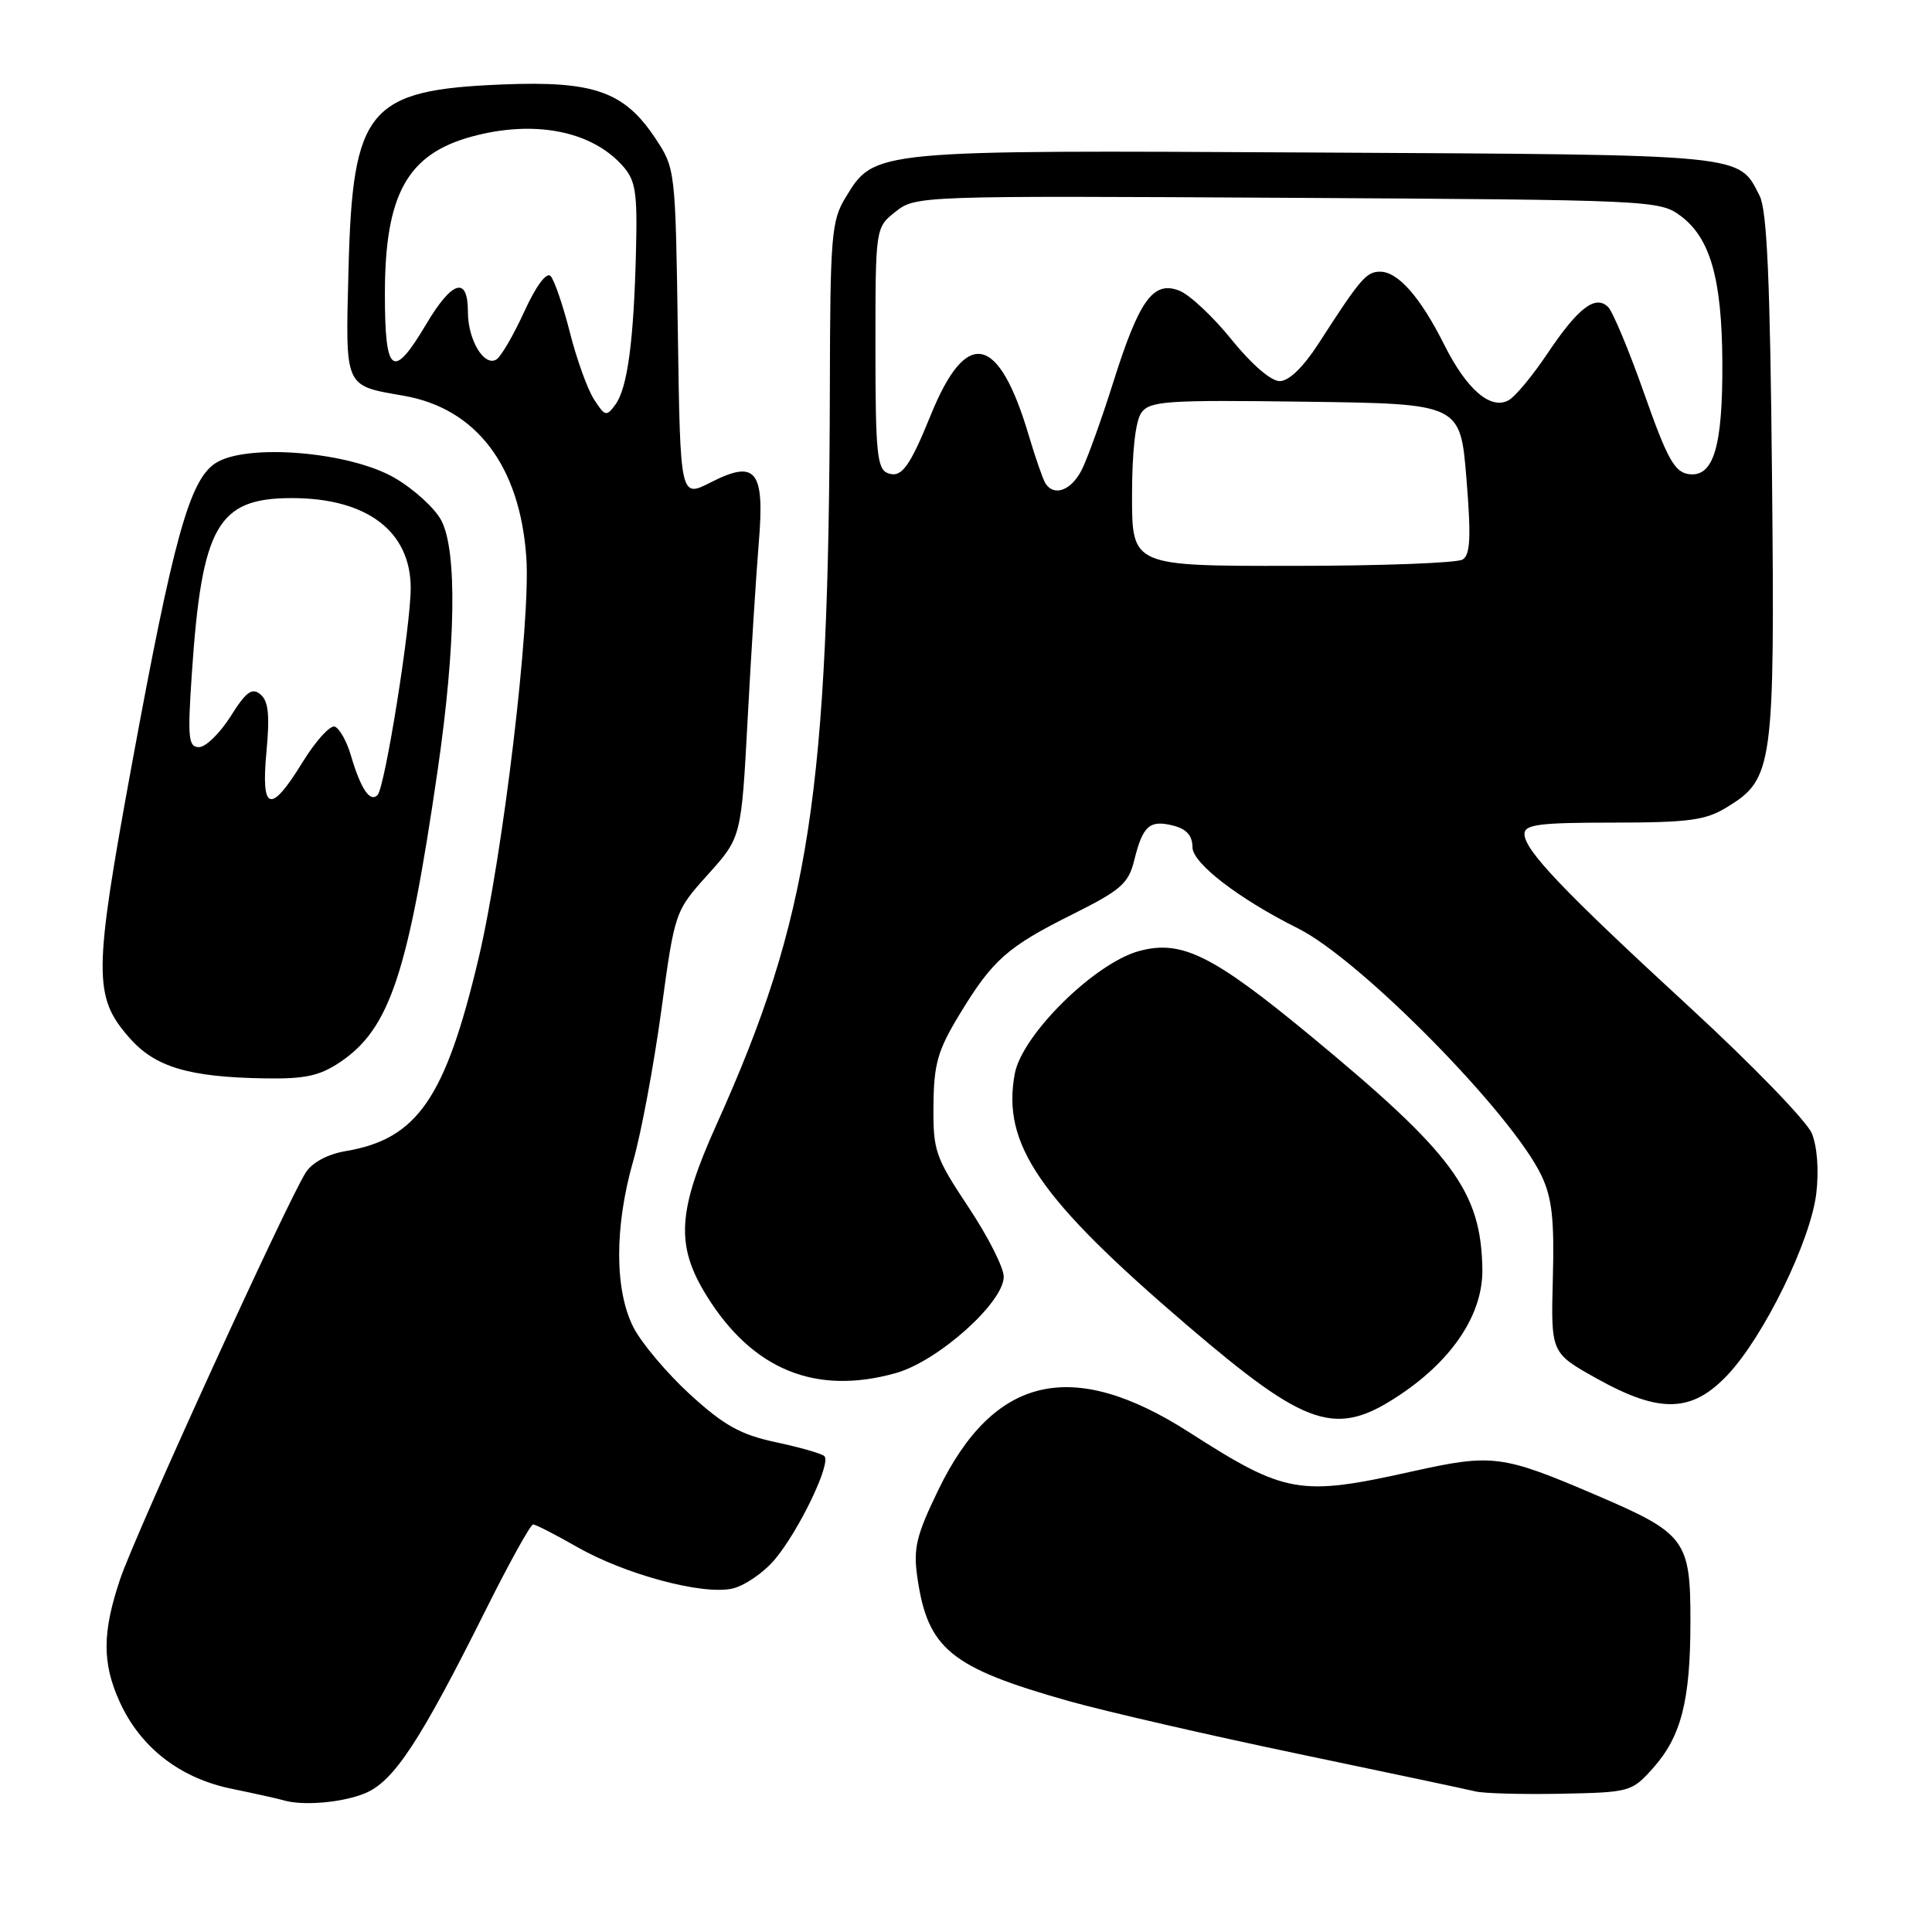 <?xml version="1.0" encoding="UTF-8" standalone="no"?>
<!DOCTYPE svg PUBLIC "-//W3C//DTD SVG 1.1//EN" "http://www.w3.org/Graphics/SVG/1.1/DTD/svg11.dtd" >
<svg xmlns="http://www.w3.org/2000/svg" xmlns:xlink="http://www.w3.org/1999/xlink" version="1.1" viewBox="0 0 256 256">
 <g >
 <path fill="currentColor"
d=" M 48.39 237.61 C 52.20 236.02 55.67 230.74 64.40 213.25 C 67.49 207.06 70.30 202.00 70.64 202.00 C 70.98 202.00 73.60 203.34 76.46 204.98 C 82.83 208.62 93.06 211.37 97.02 210.50 C 98.63 210.14 101.15 208.42 102.63 206.68 C 105.88 202.83 110.22 193.78 109.22 192.93 C 108.82 192.59 105.91 191.76 102.75 191.09 C 98.11 190.09 95.94 188.88 91.44 184.78 C 88.39 181.98 85.01 177.98 83.94 175.89 C 81.42 170.95 81.41 162.55 83.91 153.81 C 84.96 150.13 86.63 141.19 87.62 133.94 C 89.42 120.75 89.42 120.75 93.83 115.85 C 98.23 110.95 98.23 110.95 99.07 95.23 C 99.53 86.58 100.20 76.10 100.54 71.94 C 101.35 62.31 100.18 60.85 94.15 63.93 C 90.14 65.97 90.14 65.97 89.82 44.16 C 89.50 22.46 89.49 22.33 86.84 18.33 C 82.73 12.13 78.70 10.70 66.62 11.19 C 48.77 11.91 46.72 14.37 46.18 35.67 C 45.77 51.55 45.55 51.05 53.50 52.44 C 63.12 54.12 68.90 61.74 69.74 73.86 C 70.34 82.37 66.64 113.35 63.41 127.00 C 59.01 145.54 55.30 150.93 45.79 152.53 C 43.43 152.93 41.38 154.03 40.53 155.34 C 38.09 159.11 17.94 203.25 15.93 209.21 C 13.54 216.31 13.52 220.35 15.86 225.51 C 18.61 231.55 23.84 235.62 30.69 237.02 C 33.88 237.68 36.95 238.36 37.50 238.53 C 40.05 239.32 45.37 238.87 48.39 237.61 Z  M 219.02 234.30 C 222.77 230.10 223.99 225.36 223.99 214.86 C 224.00 204.04 223.36 203.19 211.50 198.11 C 199.06 192.78 197.75 192.61 187.18 194.96 C 172.19 198.30 170.36 197.98 157.58 189.79 C 142.07 179.84 131.68 182.24 124.32 197.45 C 121.41 203.46 121.00 205.16 121.55 208.99 C 122.92 218.50 125.92 220.96 141.58 225.39 C 146.49 226.77 160.18 229.92 172.00 232.39 C 183.82 234.86 194.40 237.10 195.50 237.37 C 196.60 237.64 201.70 237.78 206.83 237.68 C 215.98 237.50 216.22 237.43 219.02 234.30 Z  M 185.61 184.75 C 192.59 180.05 196.52 174.02 196.42 168.16 C 196.25 157.86 192.58 152.89 173.60 137.21 C 160.68 126.54 156.56 124.50 150.96 126.01 C 145.06 127.60 135.41 137.12 134.46 142.29 C 132.74 151.61 137.67 158.80 157.23 175.55 C 173.29 189.29 177.04 190.51 185.61 184.75 Z  M 228.90 182.20 C 233.71 177.12 239.93 164.39 240.67 158.12 C 241.03 155.07 240.79 151.91 240.07 150.16 C 239.40 148.56 232.16 141.08 223.96 133.53 C 207.10 118.01 202.00 112.66 202.00 110.50 C 202.00 109.25 203.98 109.00 213.75 109.00 C 223.77 108.99 225.99 108.70 228.81 106.97 C 234.96 103.22 235.18 101.68 234.80 63.12 C 234.55 37.16 234.14 27.86 233.16 25.95 C 230.32 20.38 231.84 20.52 174.32 20.21 C 115.43 19.89 115.90 19.84 112.03 26.19 C 110.17 29.24 110.00 31.25 109.96 51.50 C 109.83 105.17 107.31 121.55 94.92 149.06 C 89.75 160.54 89.50 165.05 93.66 171.74 C 99.74 181.51 108.09 184.92 118.70 181.94 C 124.28 180.38 133.00 172.59 133.00 169.17 C 133.00 167.96 130.89 163.80 128.31 159.93 C 123.92 153.31 123.63 152.49 123.69 146.45 C 123.74 140.97 124.25 139.19 127.12 134.45 C 131.53 127.18 133.45 125.47 142.16 121.13 C 148.52 117.95 149.53 117.07 150.29 114.00 C 151.42 109.42 152.32 108.61 155.43 109.39 C 157.22 109.84 158.00 110.71 158.01 112.27 C 158.02 114.39 164.15 119.10 172.00 123.02 C 180.26 127.15 200.35 147.55 204.26 155.79 C 205.65 158.71 205.97 161.61 205.76 169.38 C 205.50 179.26 205.50 179.26 211.50 182.62 C 219.90 187.32 224.16 187.22 228.90 182.20 Z  M 45.09 140.72 C 51.64 136.30 54.07 129.03 58.00 102.00 C 60.40 85.47 60.59 73.03 58.49 68.99 C 57.67 67.39 54.90 64.85 52.34 63.35 C 46.35 59.84 32.62 58.71 28.54 61.38 C 25.11 63.63 22.97 71.36 17.45 101.41 C 12.38 129.06 12.35 132.06 17.16 137.53 C 20.56 141.40 25.02 142.73 35.10 142.89 C 40.43 142.98 42.36 142.56 45.09 140.72 Z  M 78.71 52.92 C 77.85 51.59 76.40 47.58 75.50 44.00 C 74.59 40.42 73.44 37.08 72.95 36.57 C 72.41 36.02 71.01 37.91 69.46 41.31 C 68.04 44.42 66.38 47.26 65.78 47.63 C 64.15 48.64 62.00 45.05 62.00 41.31 C 62.00 36.53 59.91 37.16 56.46 42.98 C 52.05 50.40 51.00 49.63 51.00 38.97 C 51.00 25.79 53.95 20.43 62.50 18.10 C 70.76 15.85 78.36 17.32 82.50 21.97 C 84.23 23.91 84.47 25.43 84.27 33.36 C 83.98 45.20 83.14 51.42 81.55 53.60 C 80.36 55.23 80.17 55.18 78.71 52.92 Z  M 150.00 65.69 C 150.00 59.81 150.46 55.75 151.25 54.67 C 152.38 53.13 154.61 52.98 173.00 53.23 C 193.50 53.50 193.50 53.50 194.31 63.40 C 194.94 71.17 194.83 73.49 193.81 74.14 C 193.09 74.60 182.94 74.98 171.25 74.98 C 150.00 75.00 150.00 75.00 150.00 65.69 Z  M 138.51 64.02 C 138.18 63.47 137.20 60.66 136.34 57.77 C 132.34 44.25 128.06 43.34 123.33 55.00 C 120.51 61.94 119.44 63.38 117.62 62.69 C 116.22 62.15 116.00 59.91 116.00 46.10 C 116.00 30.15 116.00 30.15 118.68 28.04 C 121.33 25.95 121.82 25.93 170.61 26.21 C 218.81 26.49 219.92 26.54 222.68 28.60 C 226.62 31.52 228.16 36.94 228.22 48.00 C 228.28 59.21 227.05 63.29 223.75 62.82 C 221.88 62.55 220.90 60.77 217.87 52.16 C 215.87 46.48 213.71 41.31 213.09 40.69 C 211.41 39.01 209.10 40.78 205.00 46.91 C 203.07 49.79 200.79 52.54 199.91 53.03 C 197.53 54.36 194.35 51.63 191.37 45.68 C 188.22 39.39 185.25 36.00 182.87 36.00 C 181.05 36.00 180.27 36.90 174.73 45.50 C 172.68 48.67 170.79 50.50 169.56 50.50 C 168.41 50.50 165.81 48.25 163.19 45.00 C 160.76 41.98 157.64 39.06 156.28 38.52 C 152.81 37.15 150.95 39.74 147.50 50.69 C 145.97 55.54 144.10 60.74 143.34 62.25 C 141.94 65.01 139.64 65.85 138.51 64.02 Z  M 35.31 99.58 C 35.76 94.74 35.57 92.89 34.51 92.01 C 33.39 91.08 32.61 91.65 30.55 94.93 C 29.13 97.17 27.25 99.00 26.37 99.00 C 24.96 99.00 24.84 97.81 25.42 89.25 C 26.74 69.67 28.83 66.00 38.67 66.00 C 48.60 66.00 54.40 70.38 54.42 77.89 C 54.43 82.92 51.01 104.32 50.03 105.34 C 49.03 106.37 47.81 104.56 46.49 100.08 C 45.94 98.20 44.97 96.49 44.35 96.28 C 43.73 96.08 41.83 98.18 40.12 100.95 C 35.84 107.92 34.56 107.56 35.31 99.58 Z "/>
</g>
</svg>